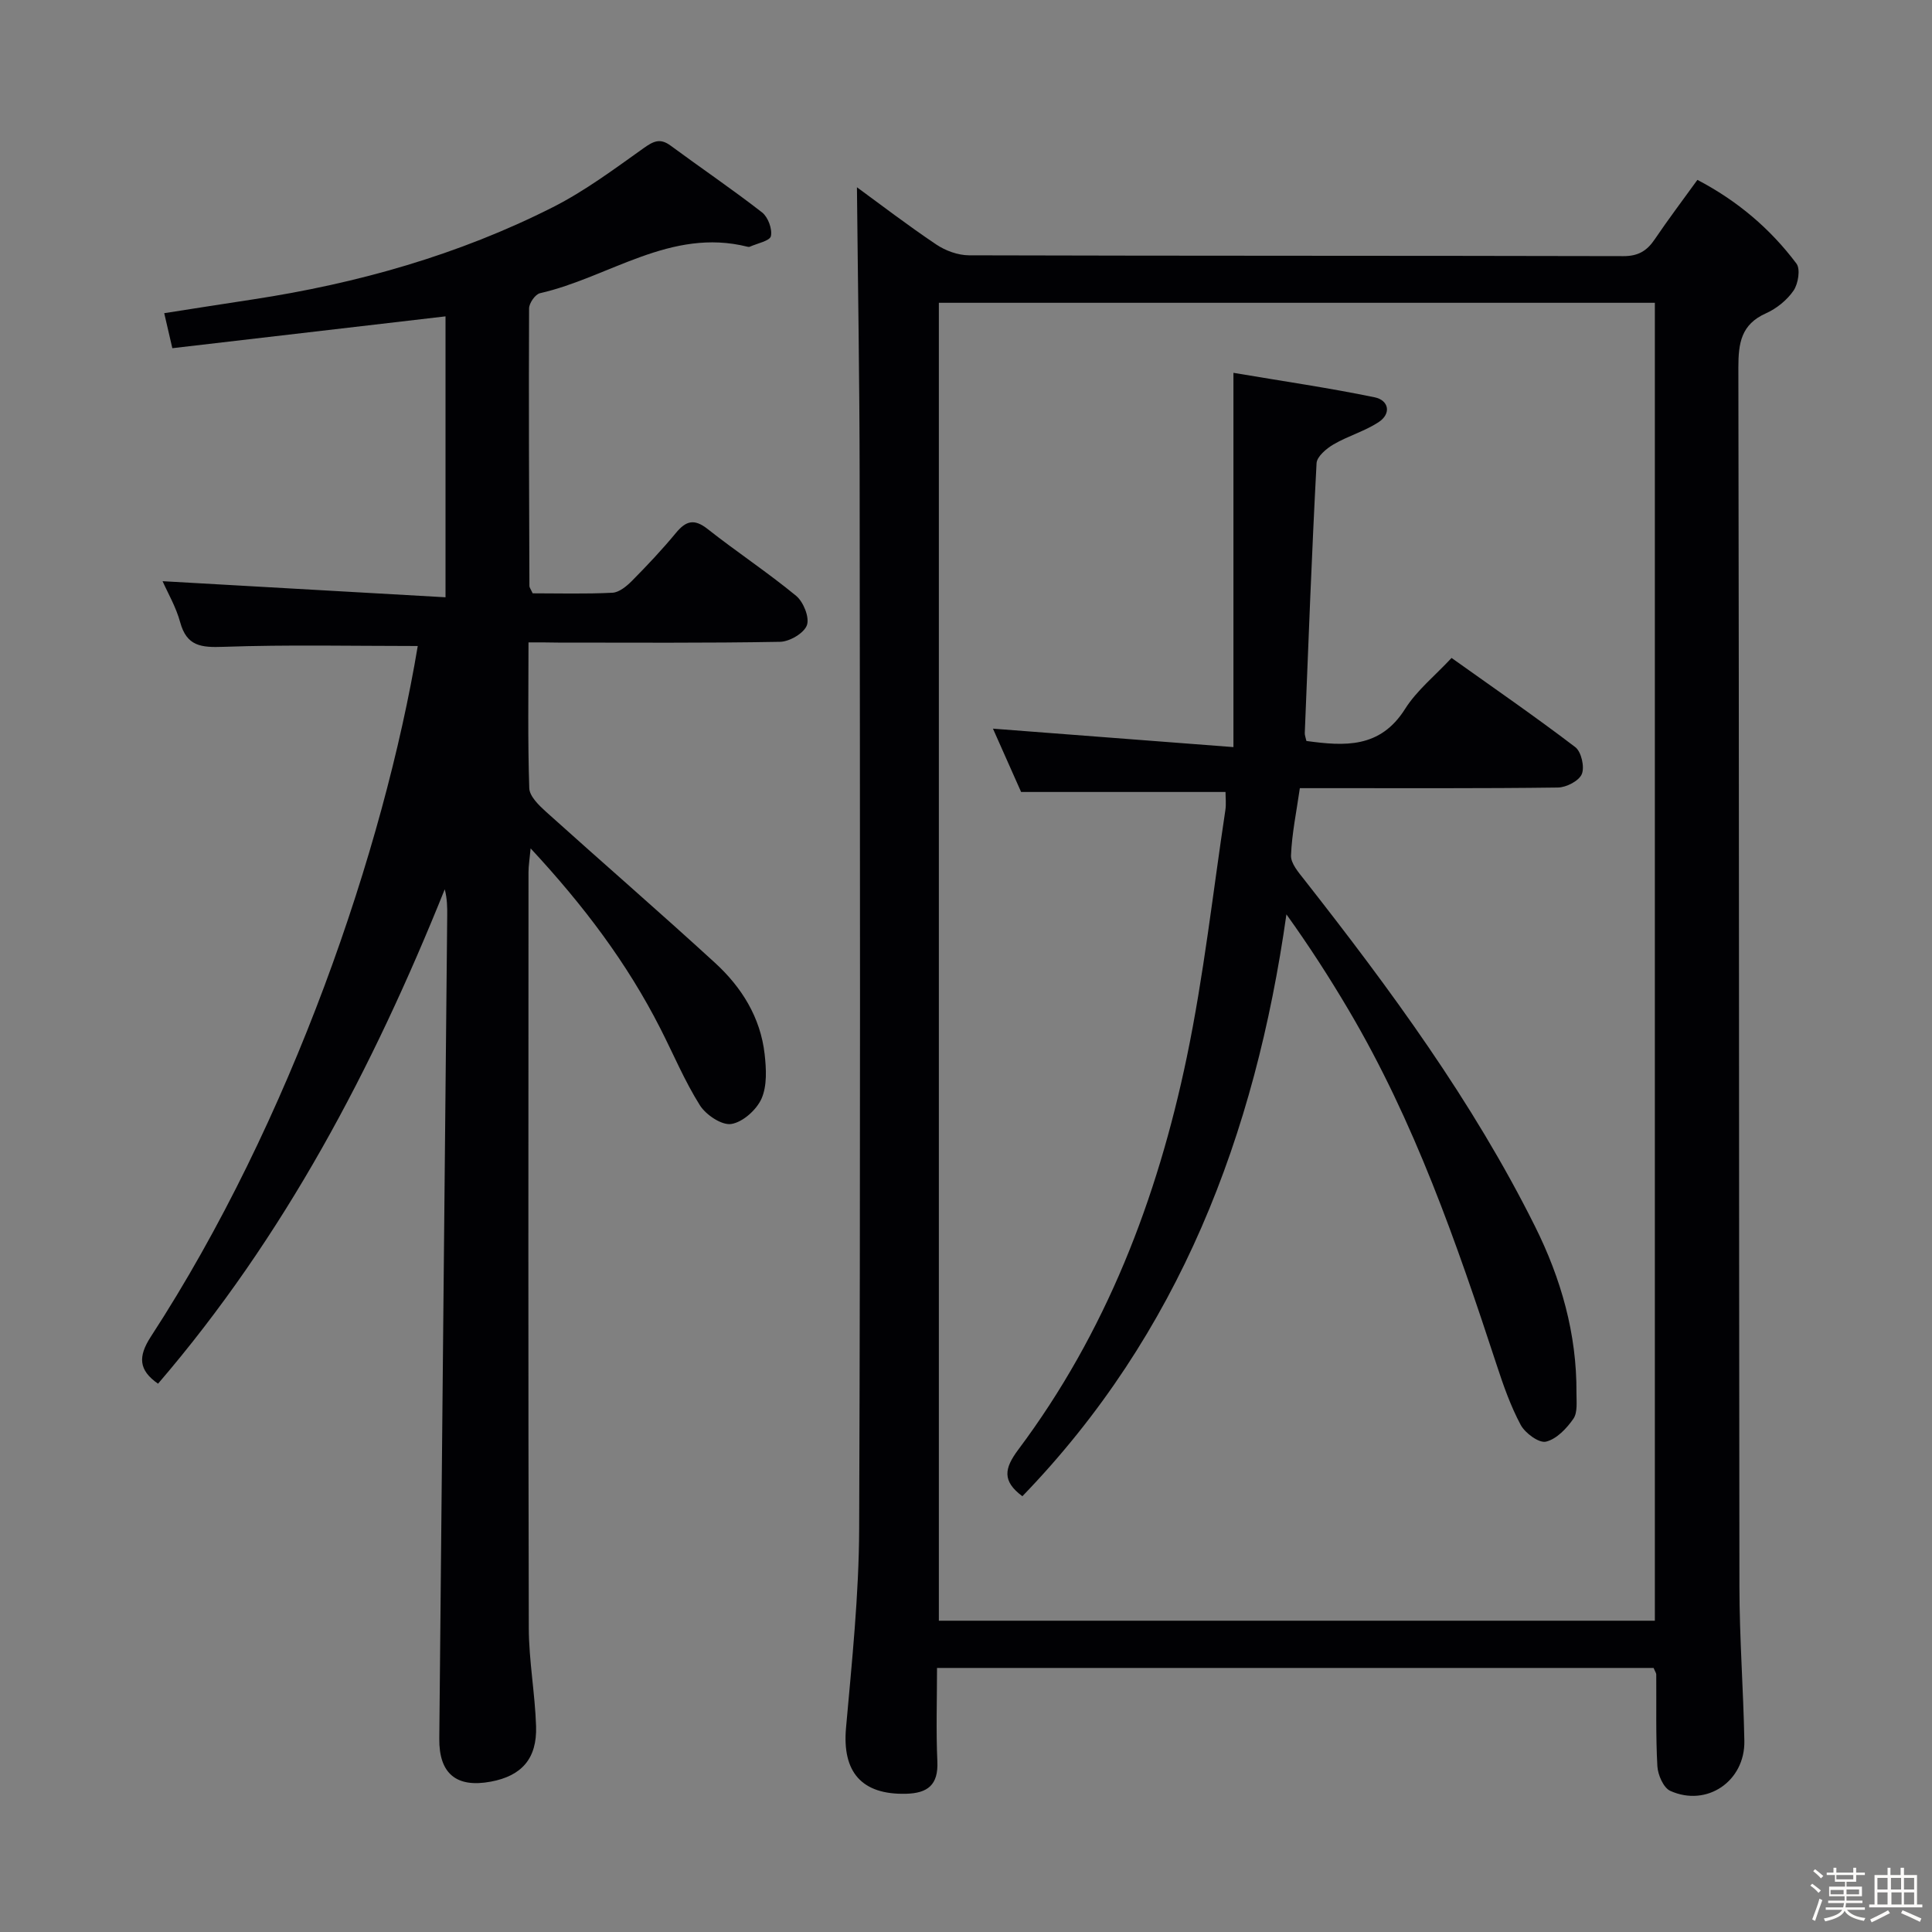 <svg enable-background="new 0 0 400 400" viewBox="0 0 400 400" xmlns="http://www.w3.org/2000/svg"><rect x="0" y="0" width="400" height="400" fill="#808080" stroke="none"/><path d="m374.8 390.4.4-.4c.7.5 1.3 1 1.8 1.4l-.5.5c-.5-.6-1.1-1.1-1.7-1.5zm1 7.3-.6-.3c.5-1.4 1.1-2.8 1.5-4.3.2.1.4.2.6.3-.5 1.3-1 2.8-1.5 4.3zm-.4-10.3.4-.4c.4.3 1 .8 1.7 1.4l-.5.5c-.4-.5-1-1-1.6-1.5zm2.5.3h1.7v-1h.6v1h3.5v-1h.6v1h1.8v.5h-1.8v1.4h-2v1h3.2v2h-3.2v.9h3.3v.5h-3.4c0 .3-.1.6-.1.9h4v.5h-3.7c.7.9 1.9 1.5 3.8 1.7-.1.2-.2.4-.3.6-2.1-.4-3.5-1.1-4-2.1-.4 1-1.8 1.7-4 2.2-.1-.2-.2-.4-.3-.6 2.1-.4 3.4-1 3.8-1.8h-3.4v-.5h3.6c.1-.3.1-.6.2-.9h-3.3v-.5h3.4c0-.3 0-.6 0-.9h-3.2v-2h3.3v-1h-2.1v-1.4h-1.7v-.5zm1.1 3.5v1h2.7c0-.3 0-.4 0-.4 0-.1 0-.2 0-.2 0-.1 0-.2 0-.3h-2.7zm1.2-3v.9h3.5v-.9zm4.7 3h-2.6v.6.4h2.6z" fill="#fcfbfa"/><path d="m393.6 386.7h.6v1.5h2.7v6.1h1.1v.6h-11v-.6h1.1v-6.1h2.7v-1.5h.6v1.5h2.1v-1.5zm-2.7 8.8.4.6c-1.2.6-2.5 1.3-3.8 1.9-.1-.2-.2-.4-.3-.6 1.2-.6 2.5-1.2 3.7-1.9zm-2.2-6.7v2.4h2.1v-2.4zm0 3v2.5h2.1v-2.5zm2.8-3v2.4h2.1v-2.4zm.1 3v2.5h2.1v-2.5h-2.2zm5.9 6.1c-1.4-.7-2.7-1.3-3.9-1.8l.3-.6c1.5.6 2.7 1.2 3.9 1.7zm-1.2-9.1h-2.1v2.4h2.1zm-2.1 3v2.5h2.1v-2.5z" fill="#fcfbfa"/><g fill="#010104"><path d="m342.36 345.33c-49.33 0-98.45 0-148.36 0 0 6.55-.22 12.97.07 19.38.22 4.87-2.04 6.56-6.49 6.67-9.19.23-13.24-4.51-12.42-13.65 1.22-13.72 2.67-27.49 2.72-41.24.27-72.65.17-145.3.1-217.94-.02-20.04-.37-40.08-.56-59.78 4.86 3.55 10.52 7.89 16.42 11.85 1.92 1.29 4.5 2.23 6.79 2.24 45.15.13 90.31.06 135.47.17 3.08.01 4.89-1.1 6.5-3.49 2.79-4.12 5.8-8.11 8.83-12.3 8.27 4.33 15.08 10.1 20.51 17.34.85 1.14.36 4.17-.6 5.58-1.35 1.97-3.51 3.72-5.72 4.71-5.13 2.29-5.71 6.14-5.71 11.21.16 84.15.11 168.29.22 252.44.01 10.64.82 21.28 1.02 31.92.15 8.35-7.78 13.75-15.34 10.34-1.41-.64-2.57-3.32-2.67-5.12-.35-6.31-.18-12.65-.23-18.98-.02-.33-.25-.62-.55-1.35zm.26-9.78c0-91.1 0-181.93 0-272.86-49.63 0-98.88 0-148.24 0v272.86z"/><path d="m109.42 133c0 10.57-.17 20.39.16 30.19.06 1.68 2 3.55 3.48 4.89 11.62 10.46 23.44 20.7 34.97 31.26 5.51 5.04 9.42 11.29 10.28 18.91.34 3.05.53 6.54-.64 9.2-1.03 2.33-3.89 4.89-6.27 5.26-1.97.31-5.25-1.89-6.5-3.88-3.17-5.04-5.49-10.62-8.21-15.95-6.84-13.44-15.79-25.35-26.83-37.23-.21 2.29-.44 3.61-.44 4.93-.02 52.16-.07 104.31.06 156.47.02 6.79 1.29 13.56 1.51 20.36.21 6.7-2.99 10.27-9.37 11.46-7.11 1.33-10.74-1.64-10.67-8.89.53-56.78 1.09-113.56 1.64-170.34.02-1.79 0-3.58-.51-5.52-14.88 37.03-33.2 71.91-59.36 102.36-4.02-2.8-4.19-5.59-1.47-9.77 29.02-44.6 48.24-100.98 55.24-142.96-13.4 0-26.83-.3-40.24.17-4.59.16-7.59-.1-8.95-5.1-.86-3.16-2.58-6.09-3.64-8.49 19.31 1.1 38.73 2.2 58.58 3.33 0-20.2 0-39.11 0-58.16-18.8 2.19-37.52 4.37-56.56 6.59-.65-2.82-1.12-4.82-1.68-7.25 6.34-.99 12.35-1.94 18.36-2.85 21.65-3.3 42.55-9.2 62.12-19.1 6.61-3.35 12.67-7.87 18.74-12.19 2.05-1.46 3.43-2.17 5.62-.55 6.29 4.64 12.77 9.03 18.94 13.83 1.23.96 2.14 3.42 1.83 4.9-.21 1-2.82 1.5-4.37 2.2-.14.06-.34.04-.49 0-15.91-3.99-28.65 6.37-42.96 9.63-.97.22-2.24 2.05-2.25 3.14-.09 19.16 0 38.32.07 57.48 0 .3.25.59.67 1.51 5.32 0 10.93.16 16.52-.12 1.39-.07 2.94-1.35 4.03-2.45 3.16-3.19 6.25-6.47 9.11-9.93 2.09-2.53 3.79-3 6.57-.81 6.01 4.74 12.42 8.97 18.32 13.83 1.51 1.25 2.81 4.47 2.23 6.08-.59 1.65-3.58 3.4-5.55 3.44-15.33.28-30.66.16-45.99.16-1.83-.04-3.65-.04-6.1-.04z"/><path d="m211.67 309.78c-4.23-3.15-3.74-5.77-.86-9.63 18.16-24.25 28.79-51.93 34.91-81.3 3.51-16.87 5.4-34.07 7.98-51.13.19-1.28.03-2.61.03-3.75-13.95 0-27.69 0-42.32 0-1.71-3.85-3.83-8.63-5.83-13.11 16.27 1.25 32.37 2.48 49.79 3.82 0-26.31 0-51.32 0-77.49 10.47 1.77 19.92 3.14 29.25 5.07 2.9.6 3.52 3.37.78 5.16-2.88 1.88-6.33 2.84-9.31 4.59-1.48.86-3.44 2.52-3.51 3.9-.99 18.61-1.69 37.23-2.44 55.85-.02.47.19.95.34 1.65 7.89 1.08 15.27 1.56 20.43-6.64 2.44-3.86 6.21-6.88 9.62-10.55 8.69 6.19 17.3 12.13 25.61 18.46 1.25.95 1.97 4.1 1.36 5.58-.58 1.41-3.21 2.77-4.95 2.79-15.83.21-31.66.12-47.5.13-1.81 0-3.63 0-5.93 0-.69 4.83-1.65 9.37-1.83 13.94-.06 1.64 1.56 3.5 2.74 5 17.8 22.68 34.85 45.86 47.77 71.77 5.39 10.81 8.67 22.26 8.59 34.47-.01 1.82.27 4.05-.63 5.37-1.39 2.01-3.5 4.23-5.69 4.75-1.44.34-4.3-1.76-5.22-3.46-2.1-3.92-3.6-8.2-4.99-12.45-8.29-25.28-17.01-50.39-30.63-73.44-3.95-6.69-8.16-13.23-12.89-19.82-6.46 45.69-22.19 86.88-54.67 120.47z"/></g></svg>